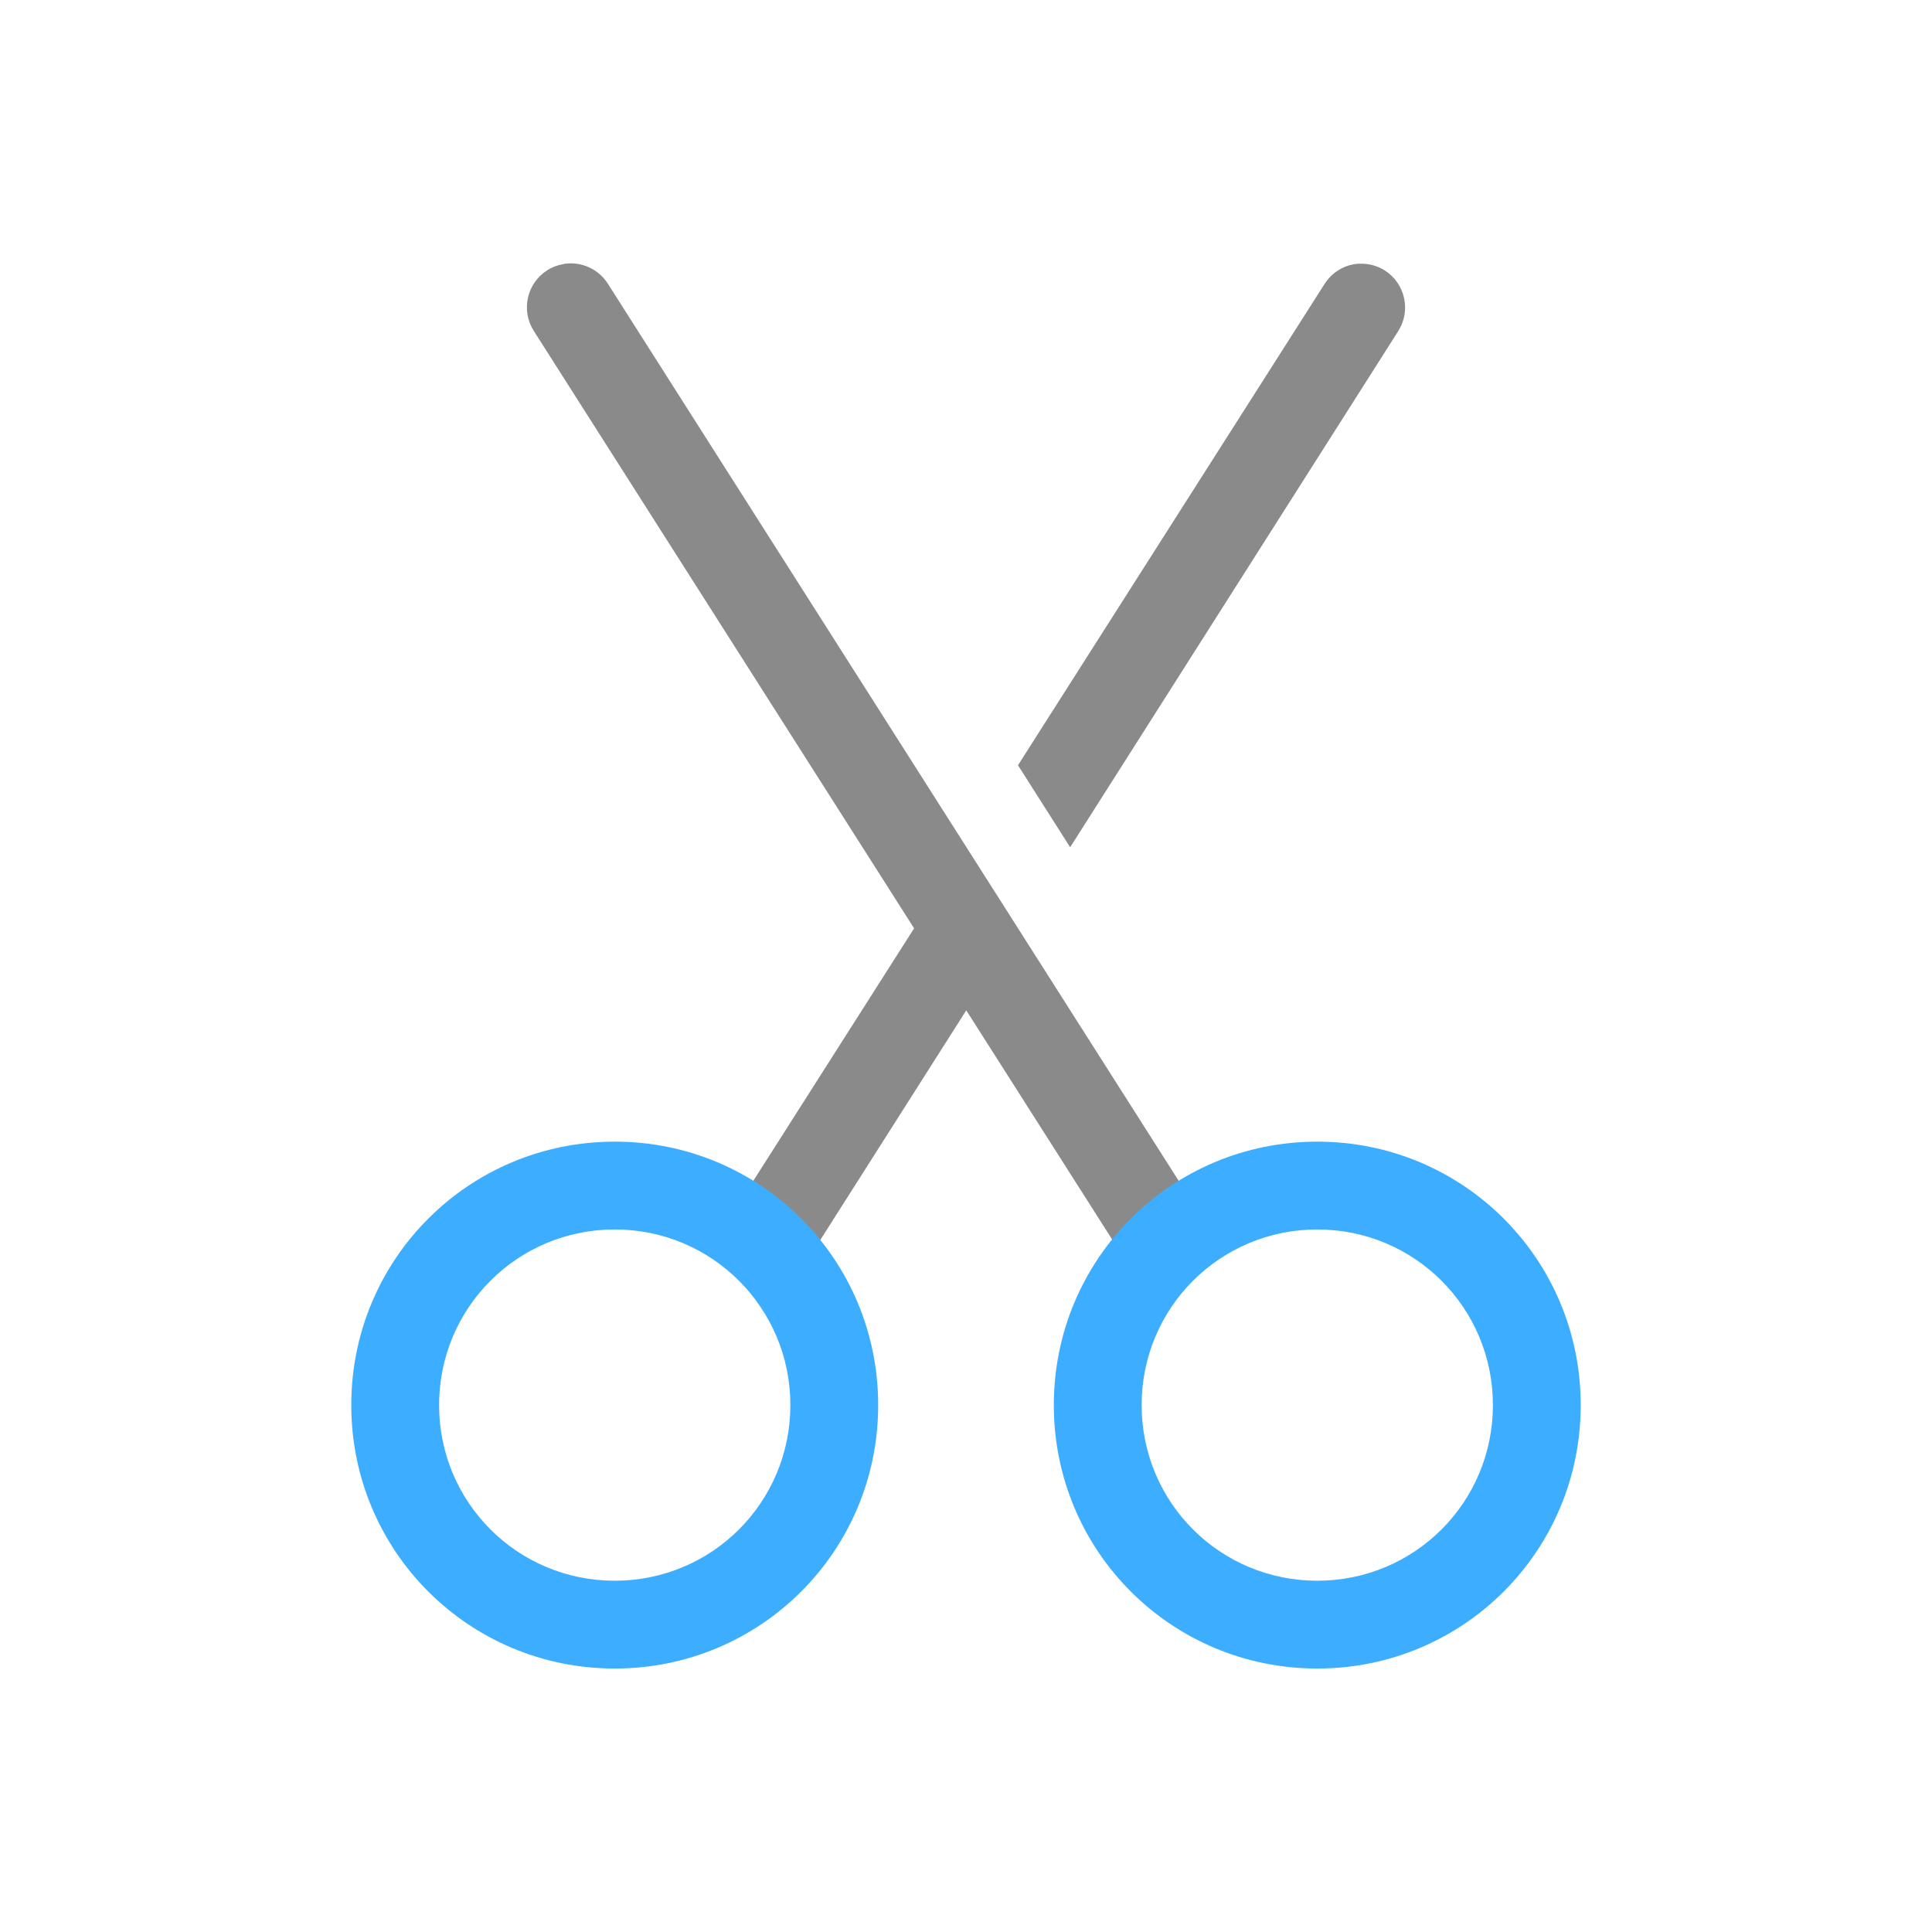 <?xml version="1.0" encoding="UTF-8" standalone="no"?>
<svg
   xmlns:dc="http://purl.org/dc/elements/1.1/"
   xmlns:cc="http://creativecommons.org/ns#"
   xmlns:rdf="http://www.w3.org/1999/02/22-rdf-syntax-ns#"
   xmlns:svg="http://www.w3.org/2000/svg"
   xmlns="http://www.w3.org/2000/svg"
   xmlns:sodipodi="http://sodipodi.sourceforge.net/DTD/sodipodi-0.dtd"
   xmlns:inkscape="http://www.inkscape.org/namespaces/inkscape"
   inkscape:version="1.0 (1.0+r73+1)"
   sodipodi:docname="edit-cut.svg"
   id="svg13"
   viewBox="0 0 22 22"
   version="1.1">
  <sodipodi:namedview
     inkscape:current-layer="svg13"
     inkscape:window-maximized="1"
     inkscape:window-y="0"
     inkscape:window-x="0"
     inkscape:cy="11.224684"
     inkscape:cx="9.1185702"
     inkscape:zoom="32.5"
     showgrid="true"
     id="namedview15"
     inkscape:window-height="1003"
     inkscape:window-width="1920"
     inkscape:pageshadow="2"
     inkscape:pageopacity="0"
     guidetolerance="10"
     gridtolerance="10"
     objecttolerance="10"
     borderopacity="1"
     bordercolor="#666666"
     pagecolor="#ffffff">
    <inkscape:grid
       id="grid842"
       type="xygrid" />
  </sodipodi:namedview>
  <defs
     id="defs3">
    <style
       type="text/css"
       id="current-color-scheme">.ColorScheme-Text {
        color:#8a8a8a;
}
.ColorScheme-Highlight {
	color:#3daeff;
}</style>
  </defs>
  <path
     class="ColorScheme-Text"
     sodipodi:nodetypes="cccccccccccccccccccccccc"
     d="m 6.471,3 c -0.016,5.035e-4 -0.033,0.002 -0.049,0.004 v 0.002 c -0.068,0.011 -0.133,0.035 -0.191,0.072 -0.232,0.148 -0.301,0.455 -0.154,0.688 l 4.332,6.805 -1.836,2.883 c 0.293,0.18 0.546,0.411 0.76,0.678 l 1.67,-2.627 1.67,2.623 c 0.213,-0.265 0.463,-0.494 0.754,-0.674 L 6.924,3.234 C 6.827,3.079 6.653,2.989 6.471,3 Z m 9.016,0.002 c -0.017,4.386e-4 -0.034,0.002 -0.051,0.004 -0.146,0.02 -0.275,0.104 -0.354,0.229 l -3.49,5.479 0.594,0.934 3.738,-5.881 c 0.146,-0.233 0.076,-0.54 -0.156,-0.688 -0.084,-0.053 -0.182,-0.079 -0.281,-0.076 z M 8.701,14.961 c 6.51e-4,10e-7 0.001,10e-7 0.002,0 -0.165,-0.27 -0.167,-0.27 -0.002,0 z"
     style="fill:currentColor"
     id="path1106-1" />
  <path
     class="ColorScheme-Highlight"
     d="M 7 13 C 5.338 13 4 14.338 4 16 C 4 17.662 5.338 19 7 19 C 8.662 19 10 17.662 10 16 C 10 14.338 8.662 13 7 13 z M 15 13 C 13.338 13 12 14.338 12 16 C 12 17.662 13.338 19 15 19 C 16.662 19 18 17.662 18 16 C 18 14.338 16.662 13 15 13 z M 7 14 C 8.108 14 9 14.892 9 16 C 9 17.108 8.108 18 7 18 C 5.892 18 5 17.108 5 16 C 5 14.892 5.892 14 7 14 z M 15 14 C 16.108 14 17 14.892 17 16 C 17 17.108 16.108 18 15 18 C 13.892 18 13 17.108 13 16 C 13 14.892 13.892 14 15 14 z "
     style="opacity:1;fill:currentColor"
     id="rect918-2-4" />
</svg>
